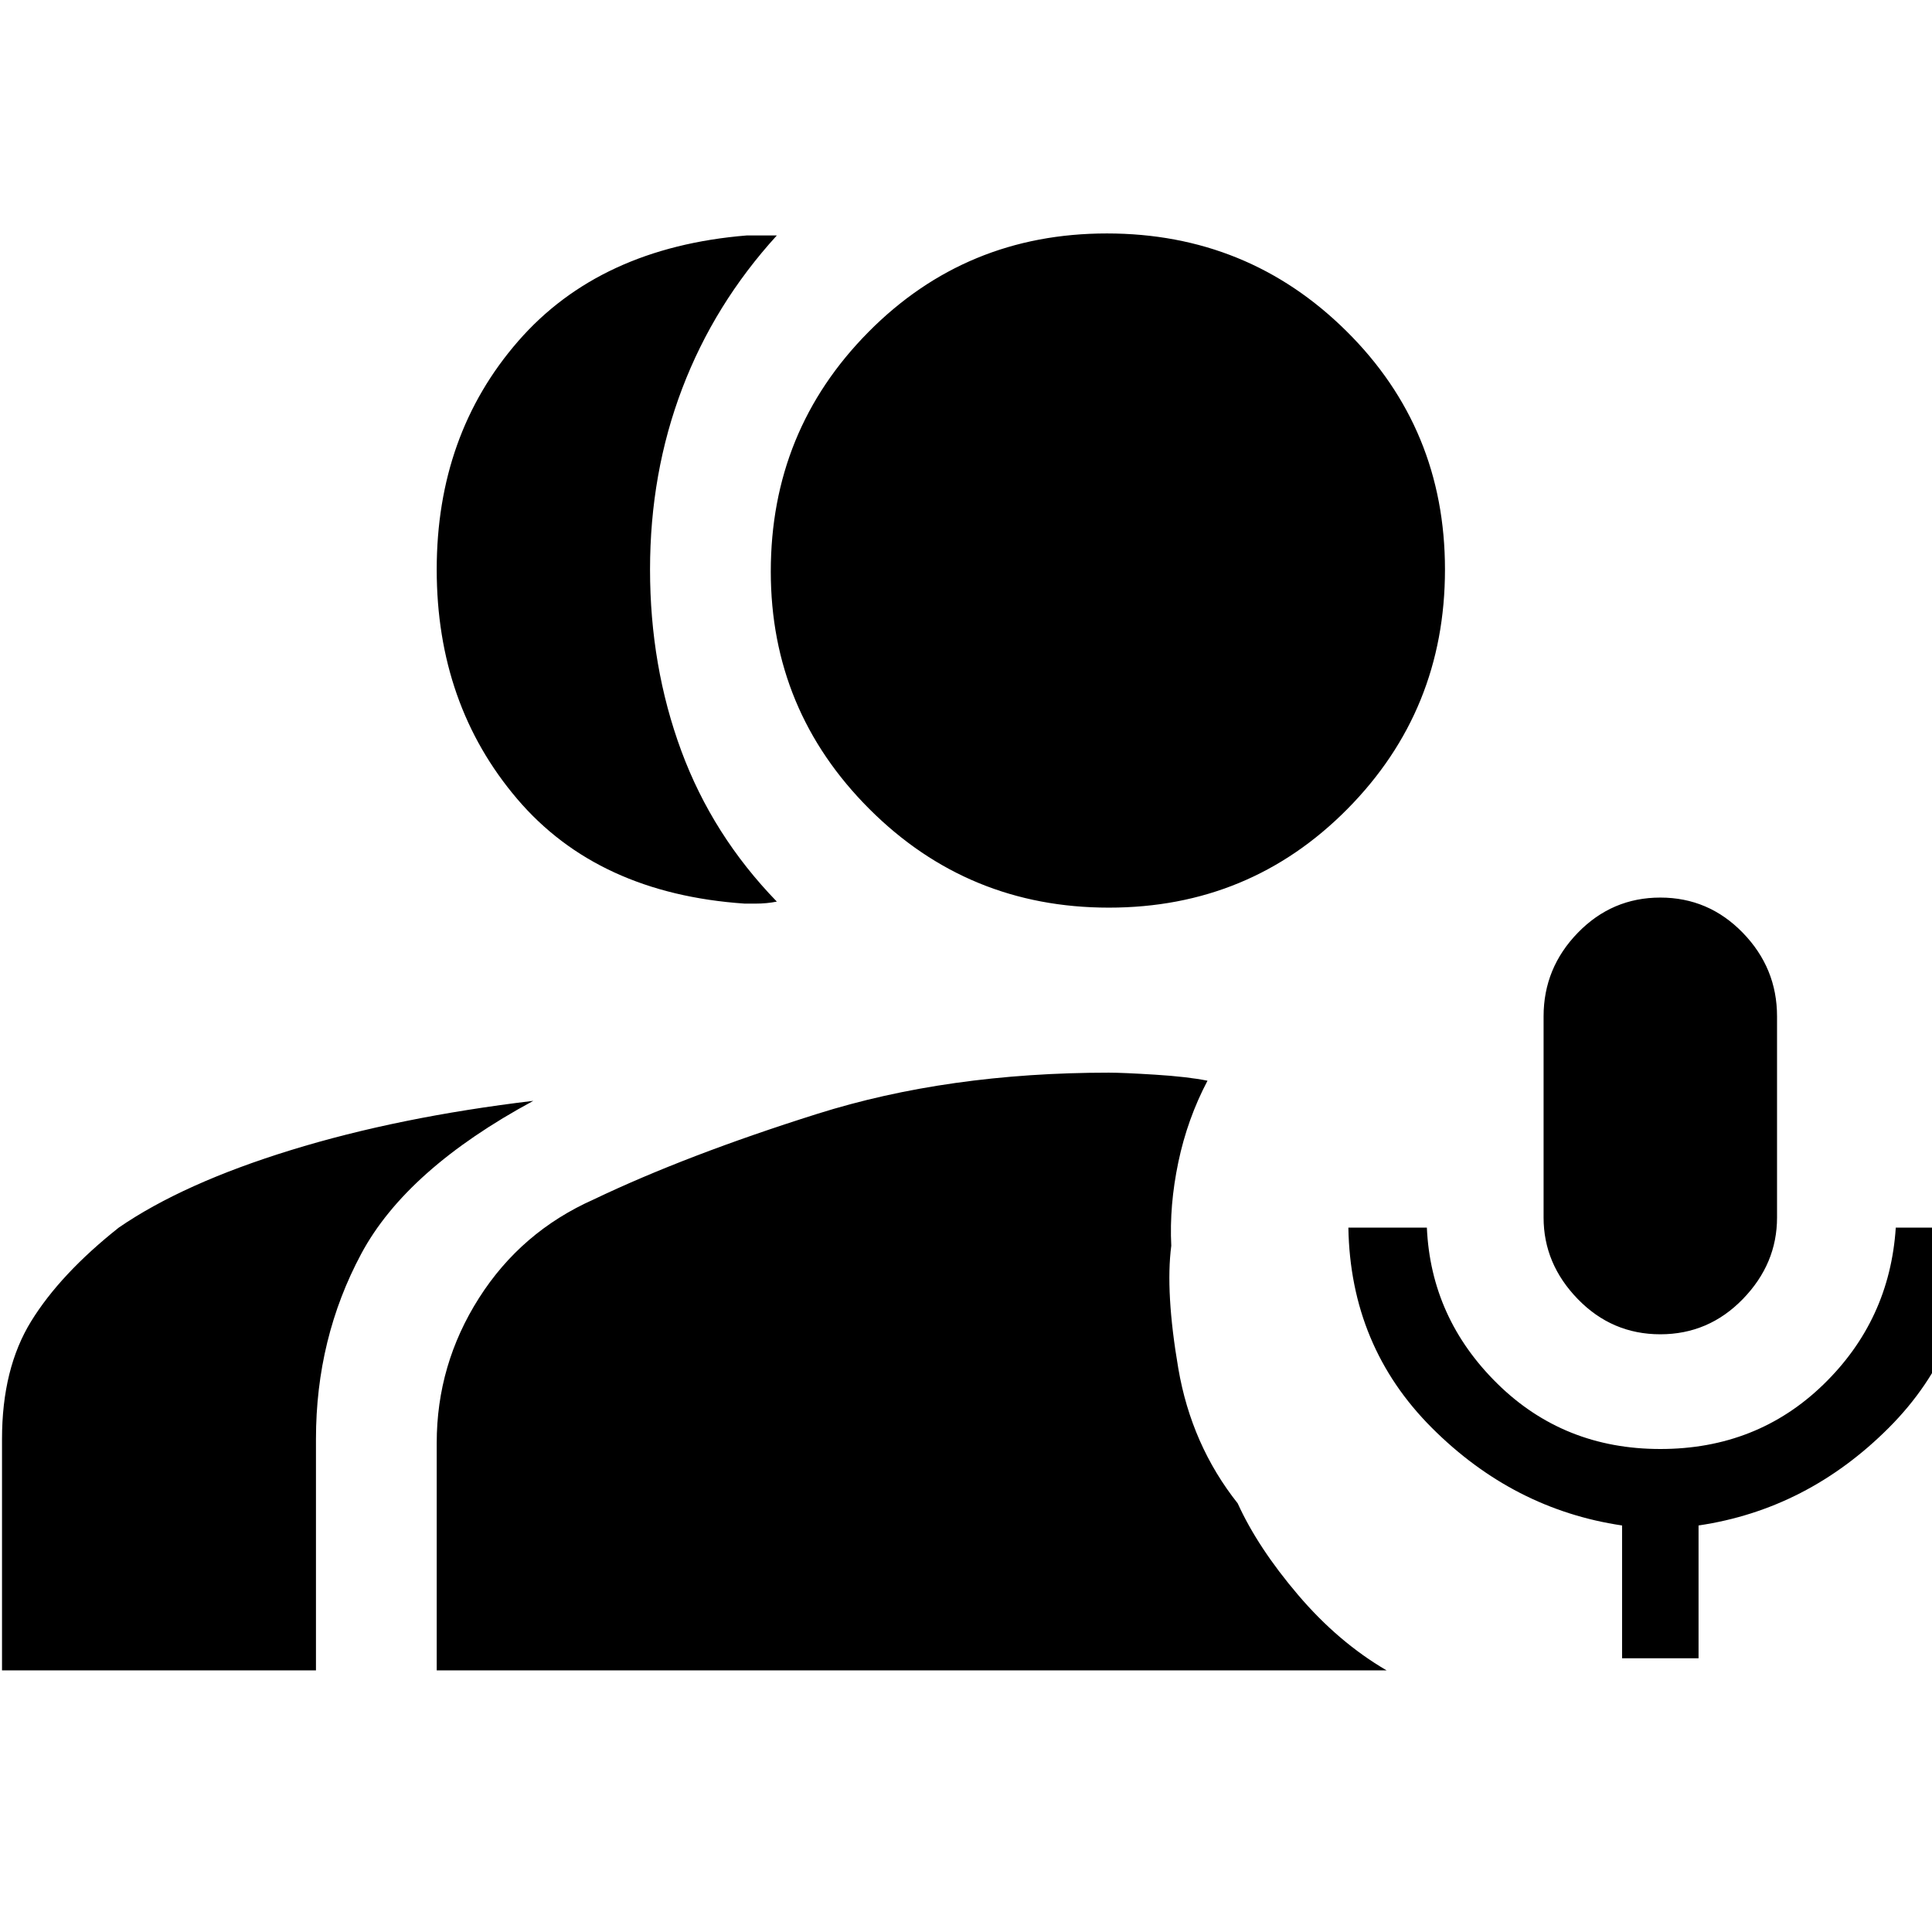 <svg xmlns="http://www.w3.org/2000/svg" height="48" width="48"><path d="M41.25 33.15Q40.05 33.15 39.2 32.275Q38.35 31.4 38.35 30.25V25.25Q38.35 24.05 39.2 23.175Q40.05 22.3 41.25 22.3Q42.45 22.3 43.3 23.175Q44.15 24.05 44.15 25.25V30.25Q44.15 31.4 43.3 32.275Q42.45 33.15 41.25 33.15ZM40.3 41.2V37.9Q37.6 37.5 35.575 35.475Q33.55 33.45 33.5 30.5H35.45Q35.55 32.75 37.2 34.375Q38.85 36 41.25 36Q43.65 36 45.3 34.4Q46.95 32.8 47.1 30.5H49Q48.95 33.45 46.925 35.475Q44.9 37.5 42.2 37.9V41.2ZM18.5 22.45Q14.85 22.2 12.85 19.85Q10.85 17.5 10.85 14.15Q10.85 10.8 12.875 8.475Q14.9 6.15 18.55 5.85Q18.5 5.85 18.8 5.85Q19.1 5.85 19.3 5.85Q17.75 7.55 16.95 9.65Q16.15 11.75 16.15 14.15Q16.15 16.55 16.925 18.65Q17.7 20.75 19.3 22.4Q19.05 22.45 18.775 22.45Q18.5 22.45 18.5 22.45ZM0.05 41.5V35.75Q0.05 34 0.775 32.825Q1.5 31.65 2.95 30.5Q4.55 29.4 7.225 28.575Q9.9 27.75 13.25 27.35Q10.1 29.05 8.975 31.15Q7.85 33.25 7.85 35.75V41.5ZM27.55 22.55Q24.05 22.55 21.6 20.1Q19.15 17.65 19.15 14.2Q19.15 10.7 21.575 8.25Q24 5.8 27.5 5.8Q31 5.8 33.45 8.225Q35.9 10.65 35.9 14.15Q35.9 17.65 33.475 20.1Q31.05 22.55 27.55 22.55ZM10.85 41.5V35.85Q10.85 33.9 11.9 32.25Q12.95 30.6 14.75 29.8Q17.05 28.7 20.3 27.675Q23.55 26.65 27.55 26.65Q27.9 26.65 28.7 26.7Q29.5 26.75 30 26.85Q29.5 27.8 29.275 28.875Q29.05 29.95 29.1 30.95Q28.95 32.1 29.275 34Q29.6 35.9 30.75 37.35Q31.25 38.45 32.25 39.625Q33.25 40.8 34.45 41.5Z"/></svg>